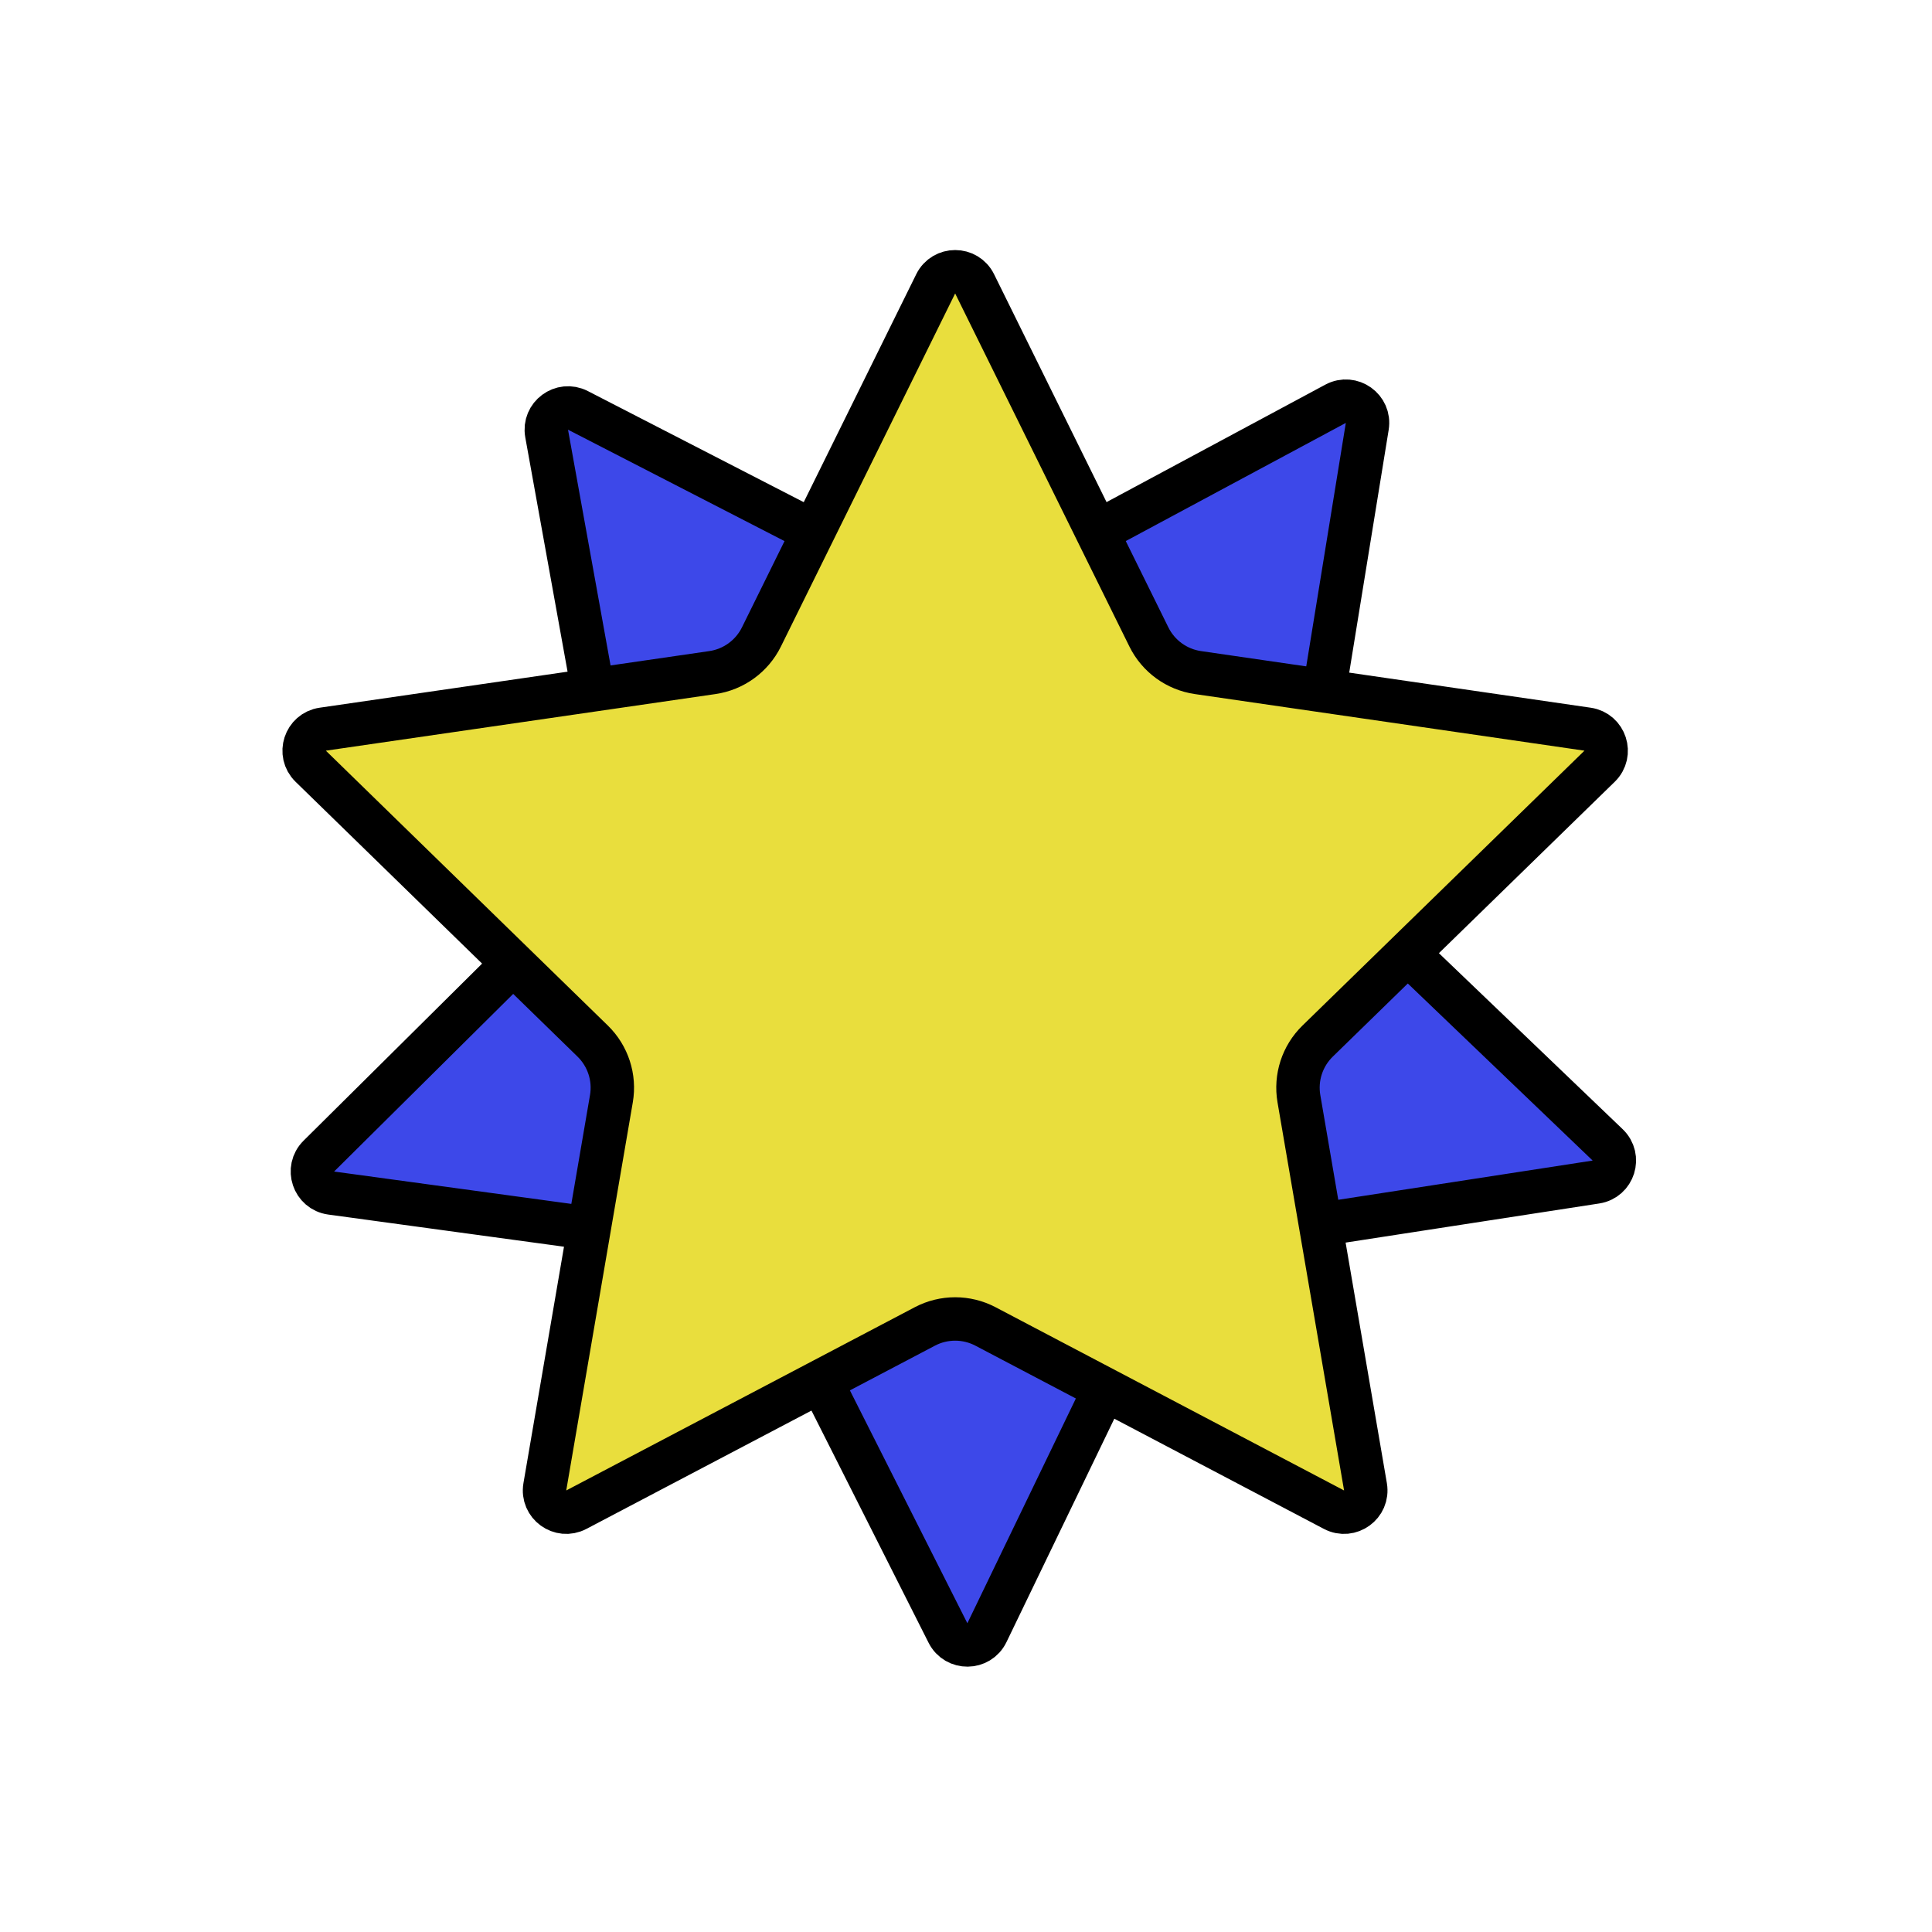 <svg width="89" height="89" viewBox="0 0 89 89" fill="none" xmlns="http://www.w3.org/2000/svg">
<path d="M15.256 54.959C14.435 54.847 14.099 53.842 14.687 53.258L27.565 40.485C28.266 39.789 28.58 38.794 28.404 37.822L25.182 19.972C25.035 19.157 25.887 18.526 26.624 18.905L42.752 27.205C43.63 27.657 44.674 27.648 45.544 27.181L61.524 18.601C62.255 18.209 63.117 18.824 62.984 19.642L60.074 37.546C59.916 38.52 60.247 39.51 60.96 40.193L74.059 52.74C74.657 53.314 74.339 54.325 73.52 54.451L55.593 57.216C54.617 57.366 53.778 57.987 53.349 58.876L45.464 75.211C45.103 75.958 44.044 75.967 43.67 75.227L35.501 59.032C35.056 58.151 34.206 57.544 33.228 57.411L15.256 54.959Z" fill="#3D48E9" stroke="black" stroke-width="2"/>
<path d="M43.104 13.076C43.471 12.333 44.53 12.333 44.897 13.076L52.925 29.342C53.362 30.227 54.206 30.841 55.184 30.983L73.133 33.591C73.954 33.711 74.281 34.718 73.688 35.297L60.699 47.958C59.992 48.647 59.669 49.64 59.836 50.613L62.902 68.49C63.042 69.307 62.185 69.93 61.451 69.545L45.397 61.104C44.523 60.645 43.478 60.645 42.605 61.104L26.55 69.545C25.816 69.93 24.959 69.307 25.099 68.49L28.165 50.613C28.332 49.64 28.009 48.647 27.302 47.958L14.313 35.297C13.72 34.718 14.047 33.711 14.868 33.591L32.818 30.983C33.795 30.841 34.639 30.227 35.076 29.342L43.104 13.076Z" fill="#E9DE3D" stroke="black" stroke-width="2"/>
</svg>
